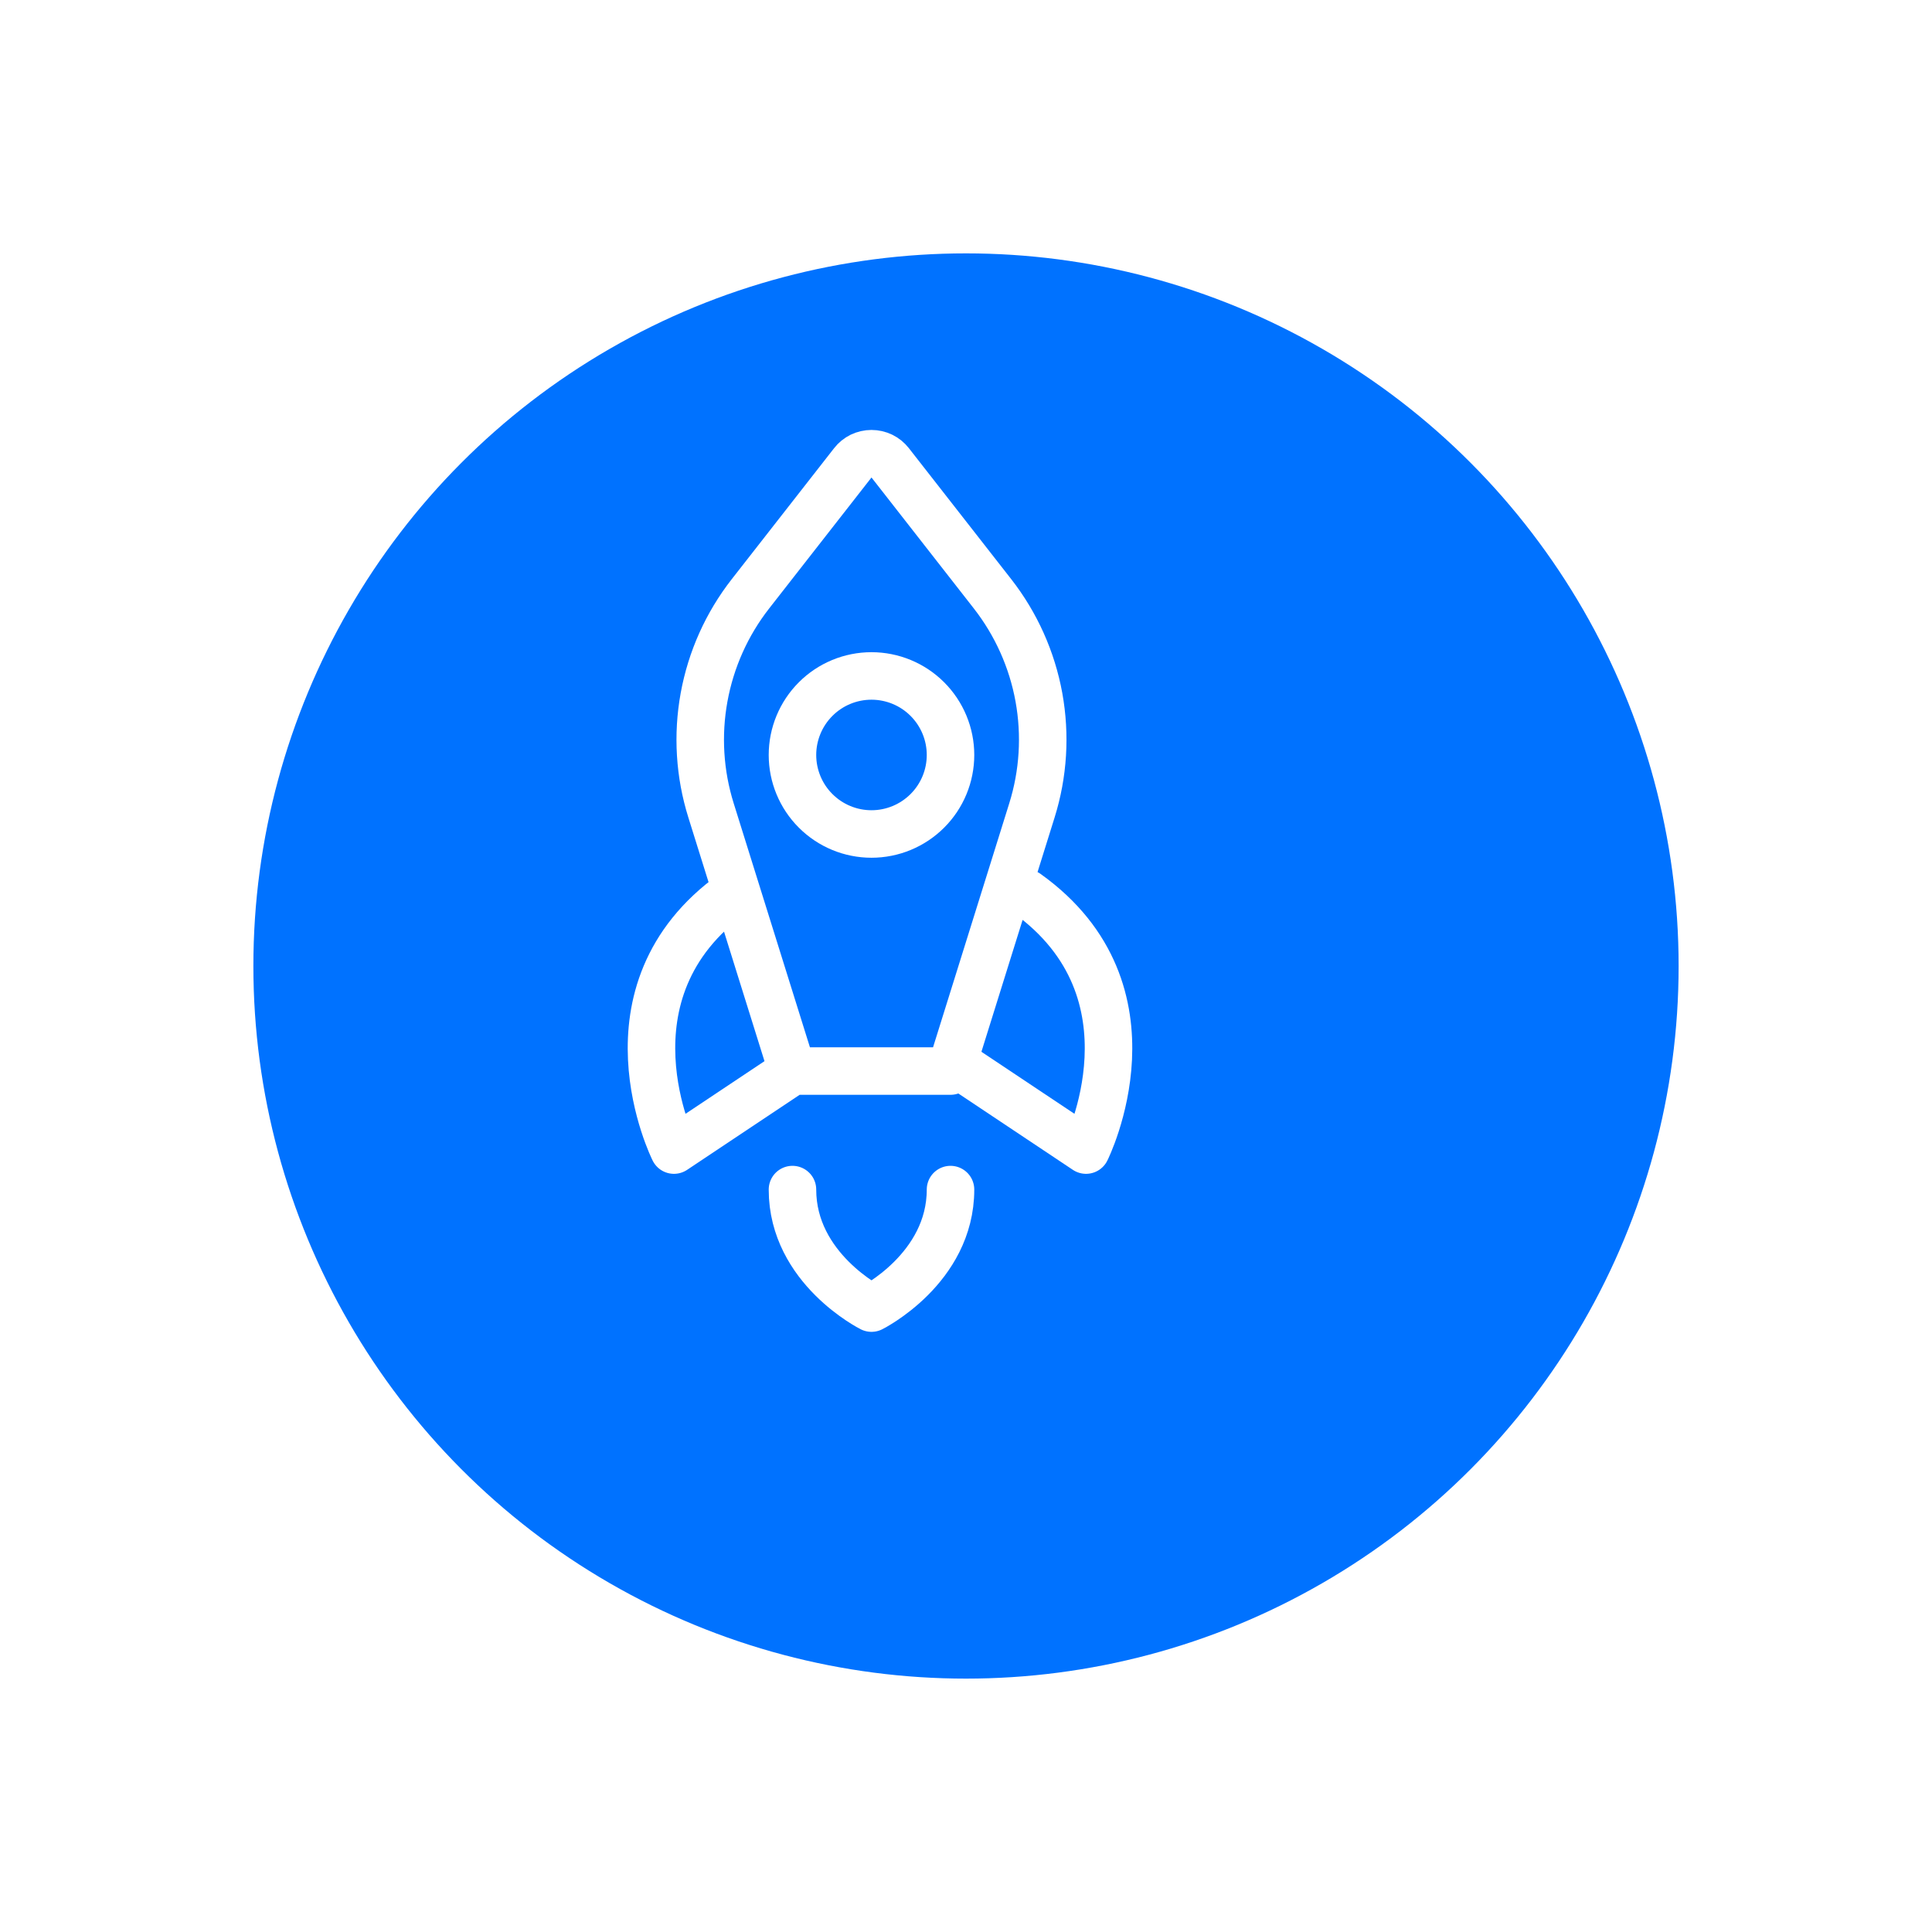 <svg width="61" height="61" viewBox="0 0 61 61" fill="none" xmlns="http://www.w3.org/2000/svg">
<g filter="url(#filter0_d_6_10)">
<circle cx="27.5" cy="27.5" r="22.5" fill="#0072FF"/>
</g>
<path d="M25.021 37.559C25.021 40.054 27.516 41.301 27.516 41.301C27.516 41.301 30.011 40.054 30.011 37.559M23.15 28.203C18.784 31.322 21.279 36.312 21.279 36.312L25.021 33.817M32.419 28.203C36.785 31.322 34.29 36.312 34.29 36.312L30.548 33.817M32.581 25.589L30.011 33.817H25.021L22.45 25.589C22.088 24.433 22.013 23.206 22.23 22.015C22.447 20.823 22.949 19.702 23.695 18.748L26.926 14.613C26.996 14.523 27.085 14.45 27.187 14.4C27.29 14.351 27.402 14.325 27.516 14.325C27.629 14.325 27.742 14.351 27.844 14.4C27.946 14.45 28.036 14.523 28.106 14.613L31.337 18.748C32.082 19.702 32.585 20.823 32.802 22.015C33.018 23.206 32.943 24.433 32.581 25.589V25.589Z" stroke="white" stroke-width="1.5" stroke-linecap="round" stroke-linejoin="round"/>
<path d="M27.516 26.332C26.854 26.332 26.219 26.069 25.752 25.601C25.284 25.134 25.021 24.499 25.021 23.837C25.021 23.176 25.284 22.541 25.752 22.073C26.219 21.605 26.854 21.342 27.516 21.342C28.177 21.342 28.812 21.605 29.28 22.073C29.748 22.541 30.011 23.176 30.011 23.837C30.011 24.499 29.748 25.134 29.28 25.601C28.812 26.069 28.177 26.332 27.516 26.332Z" stroke="white" stroke-width="1.5" stroke-linecap="round" stroke-linejoin="round"/>
<defs>
<filter id="filter0_d_6_10" x="0" y="0" width="61" height="61" filterUnits="userSpaceOnUse" color-interpolation-filters="sRGB">
<feFlood flood-opacity="0" result="BackgroundImageFix"/>
<feColorMatrix in="SourceAlpha" type="matrix" values="0 0 0 0 0 0 0 0 0 0 0 0 0 0 0 0 0 0 127 0" result="hardAlpha"/>
<feOffset dx="3" dy="3"/>
<feGaussianBlur stdDeviation="4"/>
<feComposite in2="hardAlpha" operator="out"/>
<feColorMatrix type="matrix" values="0 0 0 0 0 0 0 0 0 0.447 0 0 0 0 1 0 0 0 0.27 0"/>
<feBlend mode="normal" in2="BackgroundImageFix" result="effect1_dropShadow_6_10"/>
<feBlend mode="normal" in="SourceGraphic" in2="effect1_dropShadow_6_10" result="shape"/>
</filter>
</defs>
</svg>
